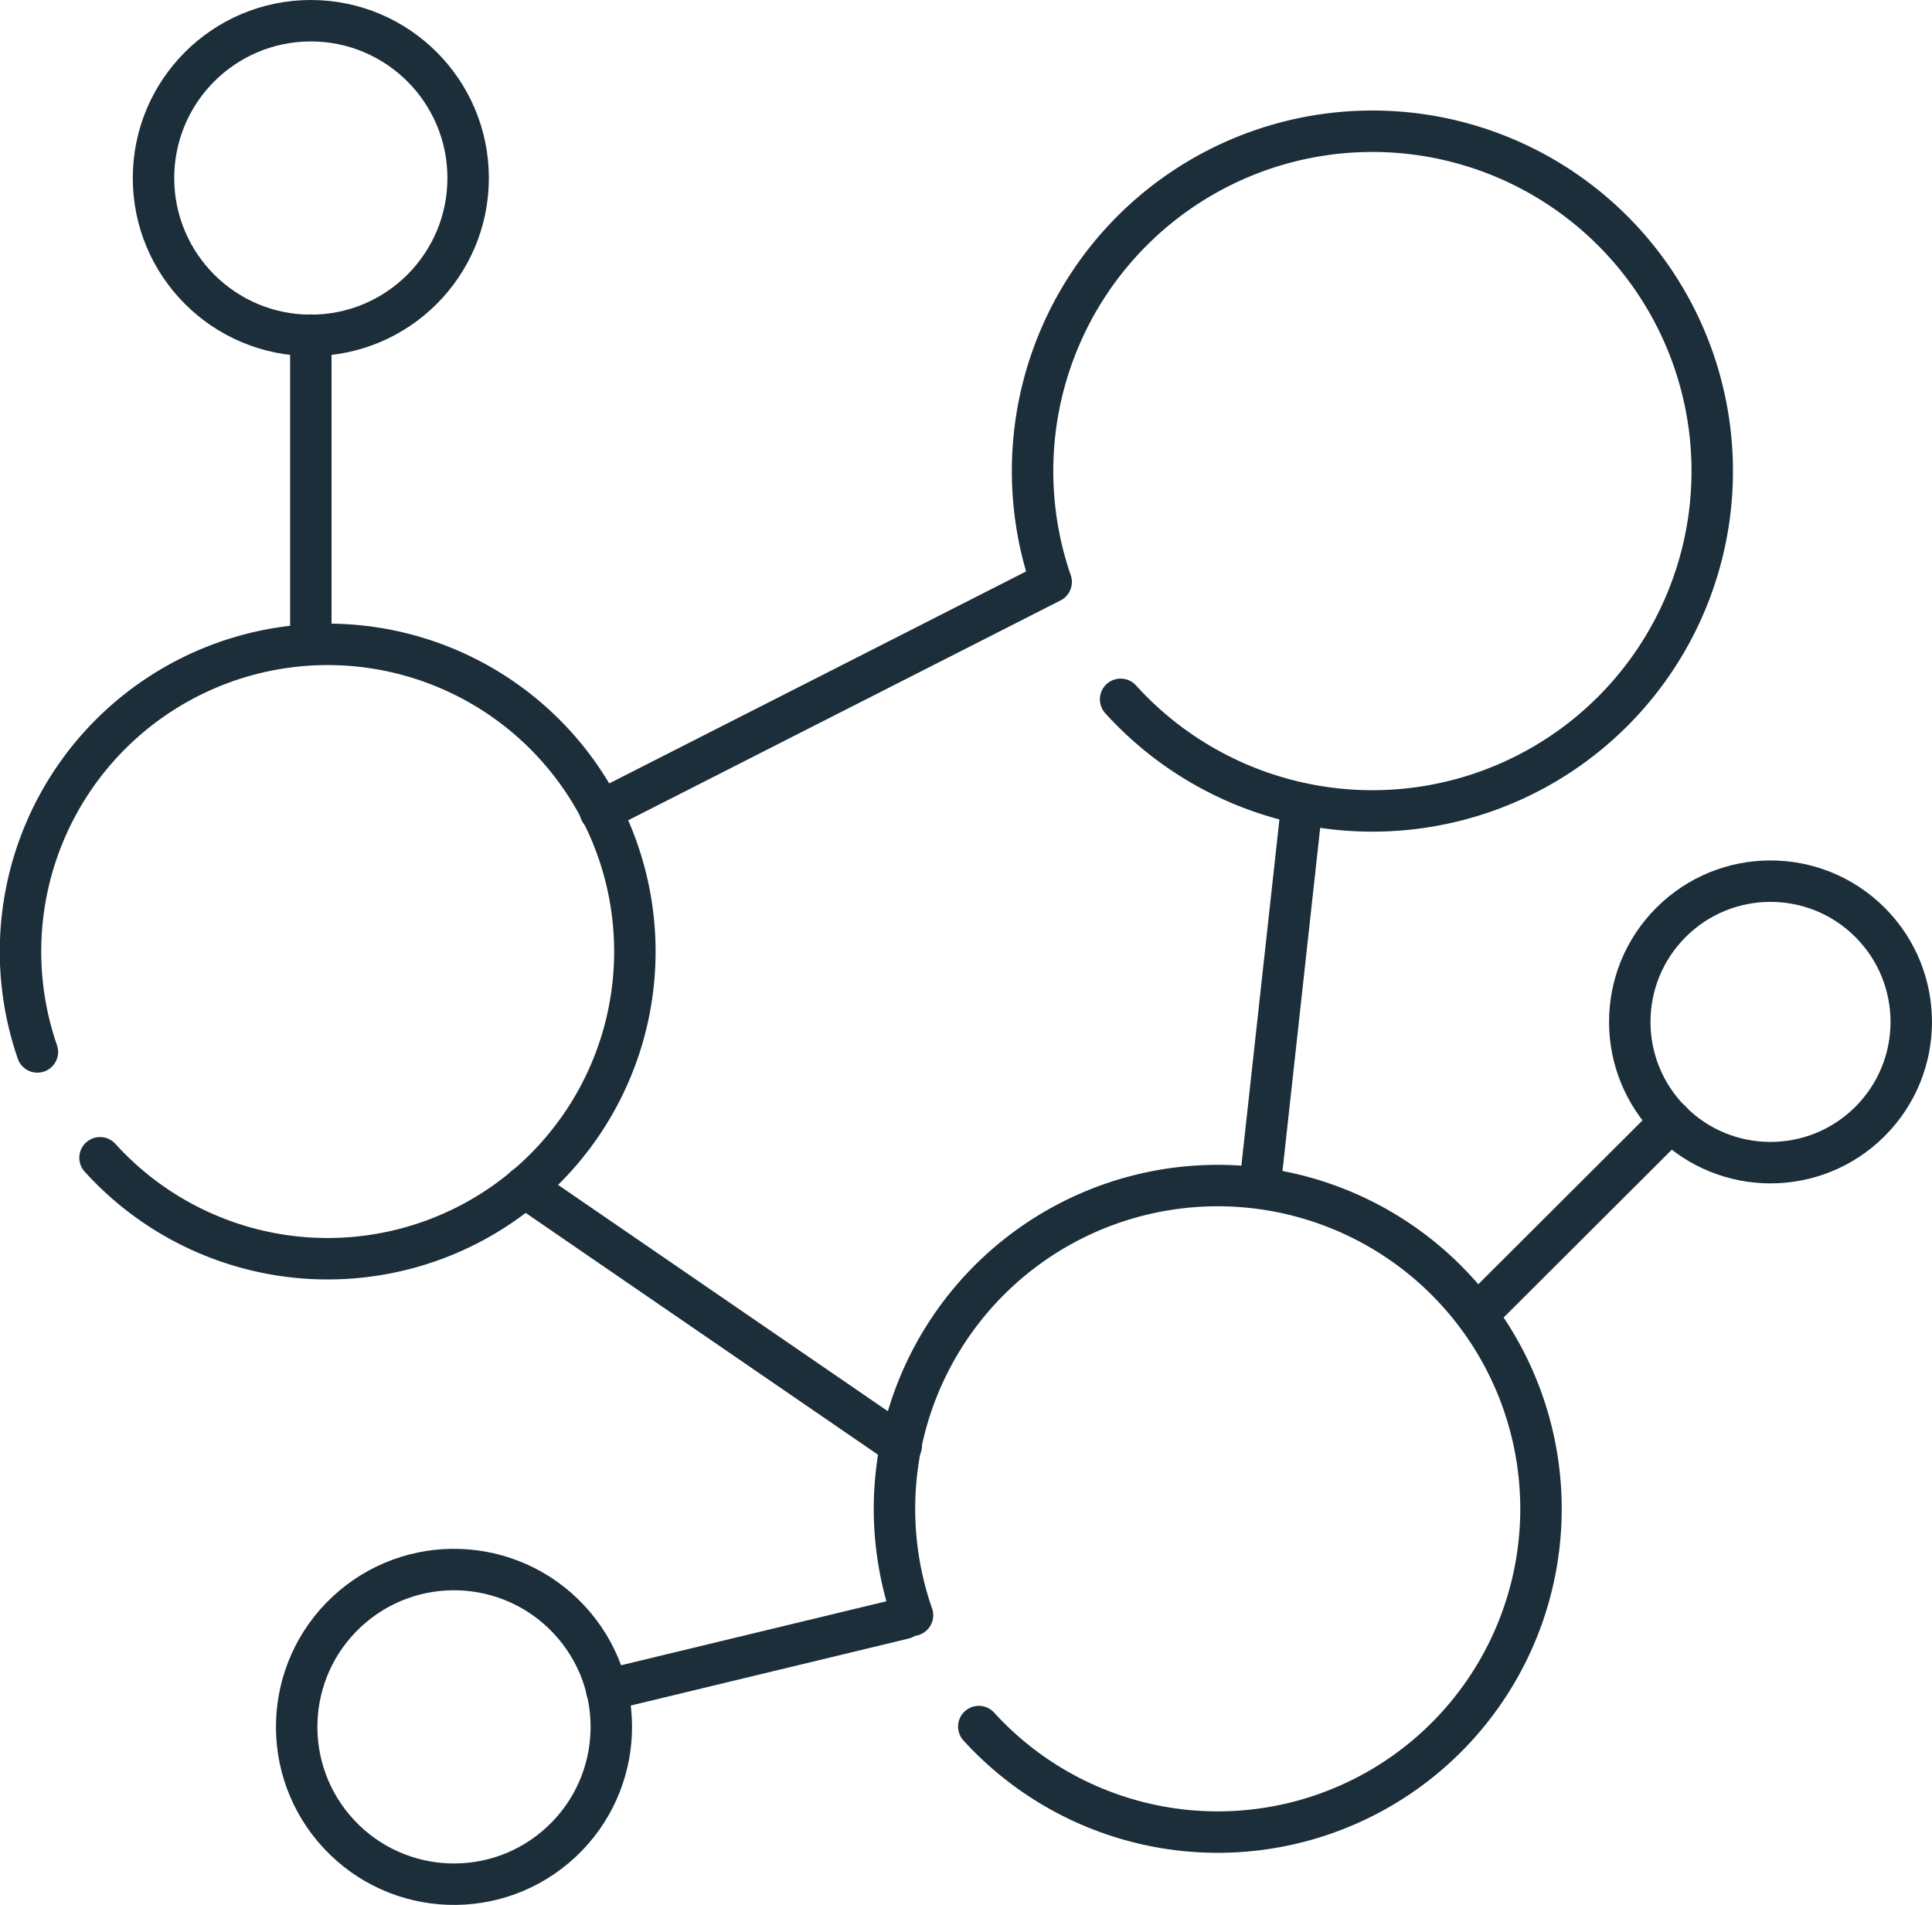 <svg xmlns="http://www.w3.org/2000/svg" viewBox="0 0 233.09 229.81"><defs><style>.cls-1{fill:none;stroke:#1c2e3a;stroke-linecap:round;stroke-linejoin:round;stroke-width:5px;}</style></defs><g id="Capa_2" data-name="Capa 2"><g id="Ñëîé_2" data-name="Ñëîé 2"><path class="cls-1" d="M135.2,84.37a41,41,0,1,0-8.38-14.16L72.42,97.87"/><path class="cls-1" d="M4.51,126.91a37.06,37.06,0,1,1,7.56,12.77"/><path class="cls-1" d="M110.09,194.87a39,39,0,1,1,8,13.43"/><line class="cls-1" x1="37.5" y1="77.29" x2="37.5" y2="40.43"/><circle class="cls-1" cx="37.5" cy="21.48" r="18.98"/><line class="cls-1" x1="109.04" y1="195.25" x2="73.2" y2="203.89"/><circle class="cls-1" cx="54.78" cy="208.33" r="18.98" transform="translate(-127.33 93.27) rotate(-42.98)"/><line class="cls-1" x1="178.27" y1="158.55" x2="201.61" y2="135.26"/><circle class="cls-1" cx="213.61" cy="123.28" r="16.98" transform="translate(-24.61 187.16) rotate(-45)"/><line class="cls-1" x1="157.08" y1="96.98" x2="152" y2="143.21"/><line class="cls-1" x1="108.74" y1="174.4" x2="63.29" y2="143.21"/></g></g></svg>
